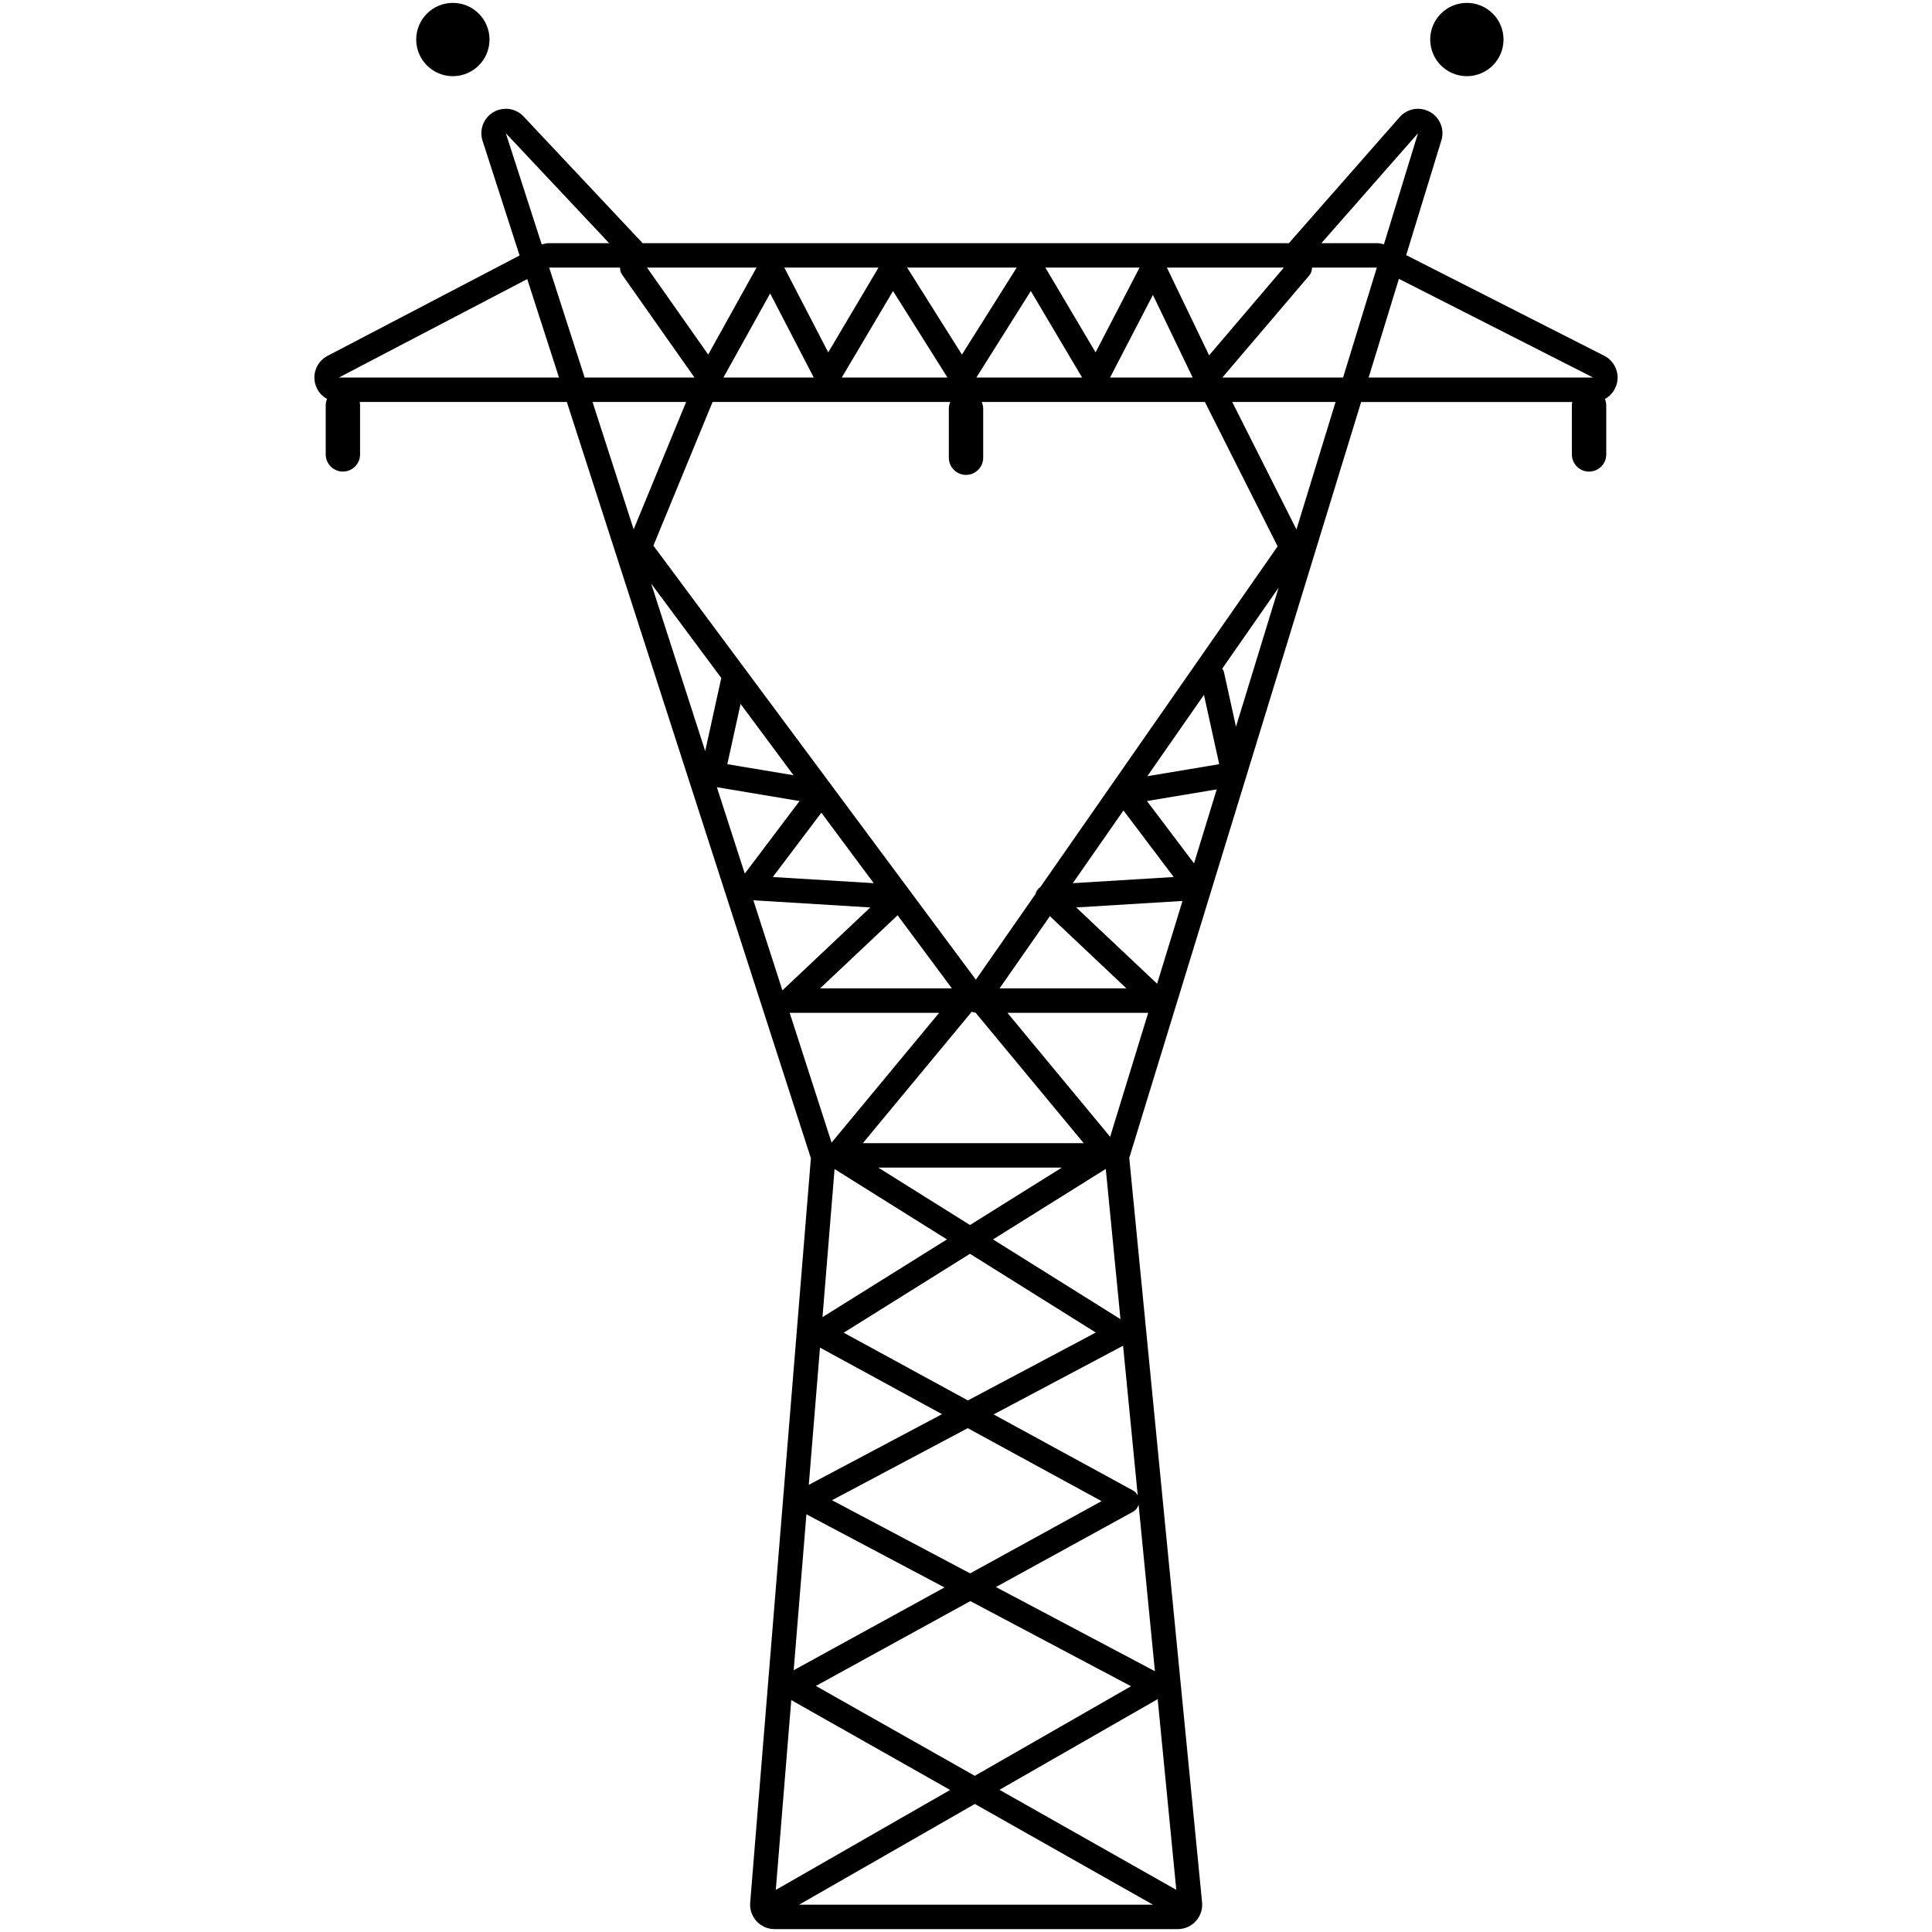 <svg xmlns="http://www.w3.org/2000/svg" xmlns:xlink="http://www.w3.org/1999/xlink" version="1.1" id="Layer_1" x="0px" y="0px" width="100px" height="100px" viewBox="0 0 100 100" enable-background="new 0 0 100 100" xml:space="preserve">
<g>
	<circle cx="23.44" cy="2.046" r="1.897"/>
	<circle cx="75.925" cy="2.046" r="1.897"/>
	<path d="M83.034,18.414l-10.25-5.209l1.821-5.939c0.175-0.57-0.072-1.185-0.593-1.475c-0.193-0.108-0.406-0.161-0.615-0.161   c-0.354,0-0.704,0.149-0.95,0.43l-5.735,6.526h-33.45l-6.16-6.557c-0.246-0.262-0.582-0.399-0.922-0.399   c-0.22,0-0.442,0.057-0.643,0.175c-0.509,0.301-0.742,0.915-0.561,1.478l1.917,5.941l-9.942,5.197   c-0.516,0.27-0.781,0.857-0.642,1.422c0.086,0.353,0.316,0.64,0.618,0.806c-0.043,0.105-0.068,0.221-0.068,0.341v2.53   c0,0.49,0.399,0.889,0.889,0.889c0.491,0,0.889-0.399,0.889-0.889v-2.53c0-0.063-0.007-0.125-0.02-0.184h10.722l12.632,39.143   l-3.142,38.535c-0.028,0.352,0.091,0.699,0.331,0.959c0.24,0.26,0.577,0.408,0.93,0.408H60.96c0.357,0,0.698-0.15,0.938-0.416   c0.24-0.264,0.356-0.617,0.321-0.973L58.45,59.932l12.002-39.125H81.38c-0.013,0.06-0.02,0.121-0.02,0.184v2.53   c0,0.49,0.398,0.889,0.89,0.889c0.49,0,0.889-0.399,0.889-0.889v-2.53c0-0.121-0.025-0.235-0.068-0.341   c0.304-0.167,0.535-0.458,0.621-0.814C83.827,19.267,83.555,18.679,83.034,18.414z M73.396,6.895l-1.765,5.753   c-0.12-0.037-0.243-0.062-0.369-0.062h-2.867L73.396,6.895z M66.453,13.85l-3.869,4.542l-2.186-4.542H66.453z M50.213,81.438   l-7.148-3.787l7.026-3.729l6.926,3.777L50.213,81.438z M50.224,82.873l8.318,4.406l-8.087,4.637l-8.225-4.652L50.224,82.873z    M43.67,68.98l6.535-4.084l6.513,4.076l-6.62,3.514L43.67,68.98z M49.013,64.152l-6.441,4.023l0.625-7.664L49.013,64.152z    M45.458,60.434h9.504l-4.755,2.973L45.458,60.434z M51.398,64.152l5.837-3.648l0.76,7.775L51.398,64.152z M44.66,59.17   l5.637-6.801c0.063,0.025,0.129,0.043,0.198,0.047l5.598,6.754H44.66z M53.852,45.909c-0.105,0.073-0.191,0.176-0.236,0.303   c-0.007,0.017-0.007,0.036-0.012,0.054l-3.093,4.443l-7.484-10.074c0-0.001-0.001-0.001-0.001-0.002L33.82,28.242l3.063-7.436   h12.303c-0.048,0.109-0.075,0.229-0.075,0.355v2.529c0,0.491,0.399,0.89,0.889,0.89c0.491,0,0.89-0.399,0.89-0.89v-2.529   c0-0.126-0.027-0.246-0.075-0.355h11.55l3.764,7.473L53.852,45.909z M58.15,41.949l2.601,3.445l-5.222,0.319L58.15,41.949z    M58.303,51.158h-6.565l2.604-3.737L58.303,51.158z M49.27,51.158h-6.821l4.01-3.783L49.27,51.158z M45.224,45.713L40,45.394   l2.513-3.329L45.224,45.713z M41.074,40.127l-3.428-0.573l0.686-3.119L41.074,40.127z M61.733,19.542h-4.277l2.219-4.277   L61.733,19.542z M58.983,13.85l-2.276,4.389l-2.6-4.389H58.983z M56.01,19.542h-5.474l2.819-4.479L56.01,19.542z M52.625,13.85   l-2.836,4.504l-2.836-4.504H52.625z M49.042,19.542h-5.473l2.654-4.479L49.042,19.542z M45.471,13.85l-2.601,4.389l-2.275-4.389   H45.471z M42.121,19.542h-4.677l2.419-4.354L42.121,19.542z M39.158,13.85l-2.501,4.503l-3.168-4.503H39.158z M26.181,6.895   l5.347,5.691h-3.102c-0.132,0-0.261,0.028-0.386,0.068L26.181,6.895z M17.539,19.542l9.75-5.097l1.645,5.097H17.539z M28.426,13.85   h3.668c0,0.126,0.026,0.253,0.104,0.364l3.749,5.327h-5.685L28.426,13.85z M30.67,20.806h4.844L32.798,27.4L30.67,20.806z    M33.704,30.207l3.629,4.885l-0.832,3.783L33.704,30.207z M37.105,40.746l4.279,0.716l-2.835,3.756L37.105,40.746z M38.994,46.599   l6.052,0.37l-4.548,4.292L38.994,46.599z M40.874,52.424h7.735l-5.567,6.717L40.874,52.424z M42.443,69.752l6.316,3.445   l-6.896,3.658L42.443,69.752z M41.74,78.381l7.146,3.785l-7.805,4.285L41.74,78.381z M40.956,87.996l8.222,4.652l-9.023,5.174   L40.956,87.996z M41.364,98.586l9.095-5.213l9.218,5.213H41.364z M60.885,97.818l-9.152-5.178l8.188-4.693L60.885,97.818z    M59.778,86.502l-8.229-4.357l7.088-3.893c0.146-0.08,0.25-0.213,0.297-0.367L59.778,86.502z M58.889,77.4   c-0.058-0.107-0.143-0.199-0.253-0.258l-7.207-3.932l6.701-3.555L58.889,77.4z M57.461,58.84l-5.317-6.416h7.286L57.461,58.84z    M59.892,50.918l-4.187-3.949l5.501-0.336L59.892,50.918z M61.803,44.688l-2.436-3.226l3.611-0.604L61.803,44.688z M59.385,40.176   l2.932-4.21l0.789,3.588L59.385,40.176z M63.974,37.613l-0.617-2.803c-0.016-0.077-0.05-0.145-0.091-0.207l2.915-4.186   L63.974,37.613z M67.104,27.406l-3.324-6.6h5.349L67.104,27.406z M69.517,19.542h-6.25l4.499-5.281   c0.102-0.119,0.144-0.265,0.144-0.41h3.354L69.517,19.542z M72.407,14.432l10.053,5.109H70.84L72.407,14.432z"/>
</g>
</svg>